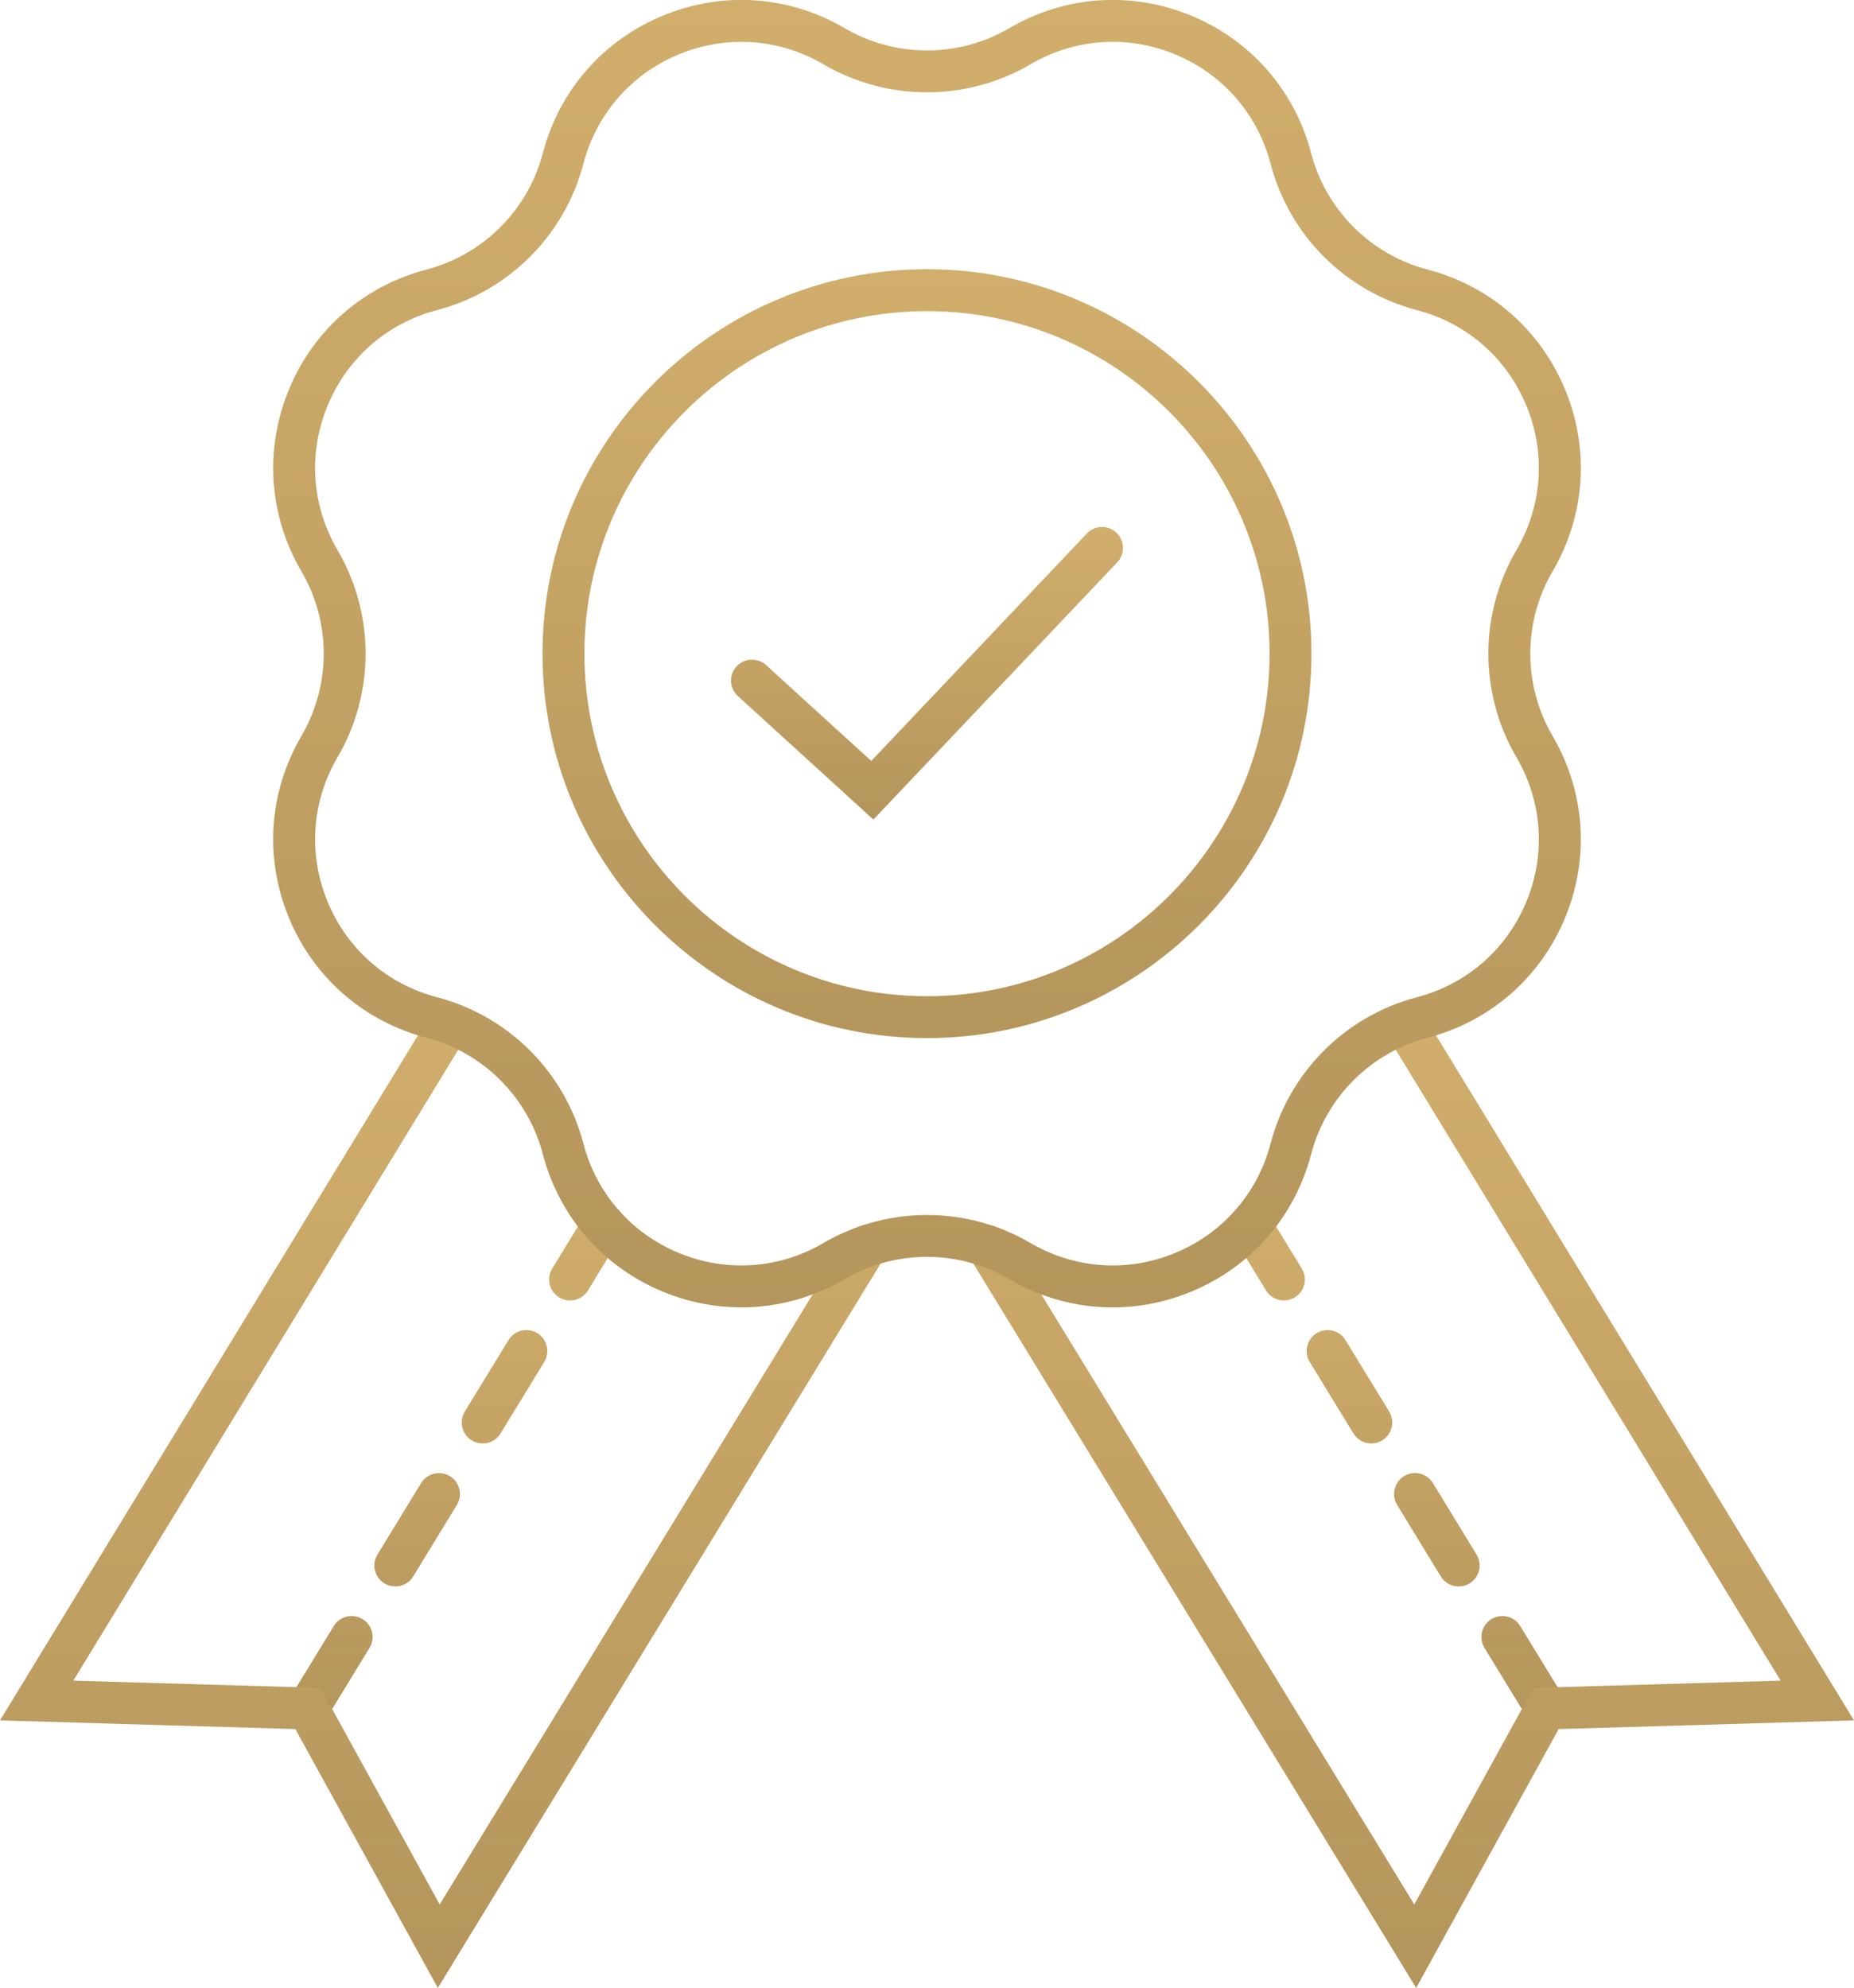 <?xml version="1.0" encoding="utf-8"?>
<!-- Generator: Adobe Illustrator 19.1.0, SVG Export Plug-In . SVG Version: 6.00 Build 0)  -->
<svg version="1.1" id="Слой_1" xmlns="http://www.w3.org/2000/svg" xmlns:xlink="http://www.w3.org/1999/xlink" x="0px" y="0px"
	 viewBox="0 0 88.501 94.904" enable-background="new 0 0 88.501 94.904" xml:space="preserve">
<g>
	<g>
		<linearGradient id="SVGID_1_" gradientUnits="userSpaceOnUse" x1="21.756" y1="57.466" x2="21.756" y2="82.564">
			<stop  offset="0" style="stop-color:#D1AE6C"/>
			<stop  offset="1" style="stop-color:#B4955B"/>
		</linearGradient>
		<path fill="url(#SVGID_1_)" d="M14.698,82.564c-0.178,0-0.357-0.047-0.52-0.147c-0.472-0.288-0.62-0.903-0.332-1.375l2.086-3.413
			c0.288-0.472,0.903-0.62,1.375-0.332c0.472,0.288,0.62,0.903,0.332,1.375l-2.086,3.413C15.364,82.394,15.035,82.564,14.698,82.564
			z M18.87,75.738c-0.178,0-0.357-0.047-0.521-0.146c-0.471-0.288-0.62-0.903-0.332-1.375l2.085-3.413
			c0.288-0.471,0.903-0.618,1.375-0.332c0.471,0.288,0.62,0.903,0.332,1.375l-2.085,3.414C19.536,75.568,19.206,75.738,18.87,75.738
			z M23.04,68.911c-0.178,0-0.357-0.047-0.521-0.147c-0.472-0.288-0.62-0.903-0.332-1.374l2.086-3.413
			c0.288-0.471,0.902-0.62,1.375-0.332c0.472,0.288,0.62,0.903,0.332,1.375l-2.086,3.413C23.706,68.741,23.377,68.911,23.04,68.911z
			 M27.212,62.085c-0.178,0-0.358-0.047-0.521-0.146c-0.471-0.288-0.62-0.903-0.332-1.375l1.6-2.619
			c0.288-0.471,0.902-0.62,1.375-0.332c0.471,0.288,0.62,0.903,0.332,1.375l-1.6,2.619C27.878,61.915,27.549,62.085,27.212,62.085z"
			/>
	</g>
	<g>
		<linearGradient id="SVGID_2_" gradientUnits="userSpaceOnUse" x1="66.745" y1="57.466" x2="66.745" y2="82.564">
			<stop  offset="0" style="stop-color:#D1AE6C"/>
			<stop  offset="1" style="stop-color:#B4955B"/>
		</linearGradient>
		<path fill="url(#SVGID_2_)" d="M73.803,82.564c-0.337,0-0.666-0.17-0.855-0.478l-2.086-3.413c-0.288-0.471-0.14-1.087,0.332-1.375
			c0.472-0.289,1.087-0.14,1.375,0.332l2.086,3.413c0.288,0.471,0.14,1.087-0.332,1.375C74.16,82.517,73.981,82.564,73.803,82.564z
			 M69.631,75.738c-0.337,0-0.666-0.17-0.854-0.479l-2.085-3.414c-0.288-0.472-0.139-1.087,0.332-1.375
			c0.472-0.286,1.087-0.139,1.375,0.332l2.085,3.413c0.288,0.472,0.139,1.087-0.332,1.375C69.989,75.69,69.809,75.738,69.631,75.738
			z M65.46,68.911c-0.337,0-0.666-0.17-0.854-0.479L62.52,65.02c-0.288-0.471-0.14-1.087,0.332-1.375
			c0.472-0.288,1.087-0.14,1.375,0.332l2.086,3.413c0.288,0.471,0.14,1.087-0.332,1.374C65.818,68.864,65.638,68.911,65.46,68.911z
			 M61.288,62.085c-0.337,0-0.666-0.17-0.854-0.479l-1.6-2.619c-0.288-0.472-0.139-1.087,0.332-1.375
			c0.473-0.288,1.087-0.139,1.375,0.332l1.6,2.619c0.288,0.472,0.139,1.087-0.332,1.375C61.646,62.038,61.466,62.085,61.288,62.085z
			"/>
	</g>
	<g>
		<linearGradient id="SVGID_3_" gradientUnits="userSpaceOnUse" x1="21.189" y1="47.852" x2="21.189" y2="94.904">
			<stop  offset="0" style="stop-color:#D1AE6C"/>
			<stop  offset="1" style="stop-color:#B4955B"/>
		</linearGradient>
		<path fill="url(#SVGID_3_)" d="M20.9,94.904l-6.802-12.357L0,82.133l20.621-33.802c0.288-0.471,0.905-0.621,1.374-0.333
			c0.472,0.288,0.621,0.903,0.333,1.375L3.5,80.235l11.799,0.346l5.69,10.34l19.534-31.956c0.288-0.472,0.903-0.62,1.375-0.332
			c0.472,0.288,0.62,0.903,0.332,1.375L20.9,94.904z"/>
	</g>
	<g>
		<linearGradient id="SVGID_4_" gradientUnits="userSpaceOnUse" x1="67.312" y1="47.852" x2="67.312" y2="94.904">
			<stop  offset="0" style="stop-color:#D1AE6C"/>
			<stop  offset="1" style="stop-color:#B4955B"/>
		</linearGradient>
		<path fill="url(#SVGID_4_)" d="M67.601,94.904L46.27,60.008c-0.288-0.471-0.14-1.086,0.332-1.375
			c0.472-0.289,1.087-0.14,1.375,0.332l19.534,31.956l5.69-10.34L85,80.235L66.172,49.374c-0.288-0.472-0.139-1.087,0.333-1.375
			c0.469-0.288,1.086-0.139,1.374,0.333L88.5,82.133l-14.098,0.414L67.601,94.904z"/>
	</g>
	<g>
		<linearGradient id="SVGID_5_" gradientUnits="userSpaceOnUse" x1="44.25" y1="12.854" x2="44.25" y2="49.559">
			<stop  offset="0" style="stop-color:#D1AE6C"/>
			<stop  offset="1" style="stop-color:#B4955B"/>
		</linearGradient>
		<path fill="url(#SVGID_5_)" d="M44.25,49.559c-10.119,0-18.353-8.233-18.353-18.353c0-10.12,8.233-18.353,18.353-18.353
			c10.119,0,18.352,8.233,18.352,18.353C62.603,41.326,54.369,49.559,44.25,49.559z M44.25,14.854
			c-9.017,0-16.353,7.336-16.353,16.353c0,9.017,7.336,16.353,16.353,16.353c9.017,0,16.353-7.336,16.353-16.353
			C60.603,22.19,53.267,14.854,44.25,14.854z"/>
	</g>
	<g>
		<linearGradient id="SVGID_6_" gradientUnits="userSpaceOnUse" x1="44.25" y1="25.158" x2="44.25" y2="39.126">
			<stop  offset="0" style="stop-color:#D1AE6C"/>
			<stop  offset="1" style="stop-color:#B4955B"/>
		</linearGradient>
		<path fill="url(#SVGID_6_)" d="M41.691,39.126l-6.469-5.895c-0.408-0.372-0.438-1.005-0.065-1.413
			c0.372-0.409,1.004-0.437,1.413-0.065l5.02,4.575l10.29-10.857c0.379-0.401,1.013-0.418,1.413-0.038
			c0.401,0.38,0.418,1.013,0.038,1.414L41.691,39.126z"/>
	</g>
	<g>
		<linearGradient id="SVGID_7_" gradientUnits="userSpaceOnUse" x1="44.25" y1="-0.004" x2="44.25" y2="62.416">
			<stop  offset="0" style="stop-color:#D1AE6C"/>
			<stop  offset="1" style="stop-color:#B4955B"/>
		</linearGradient>
		<path fill="url(#SVGID_7_)" d="M53.111,62.416c-1.706,0-3.399-0.453-4.93-1.348c-2.424-1.419-5.438-1.419-7.861,0
			c-2.665,1.559-5.832,1.774-8.686,0.594c-2.853-1.182-4.938-3.573-5.721-6.561c-0.711-2.718-2.841-4.848-5.558-5.559
			c-2.988-0.782-5.38-2.868-6.561-5.721c-1.183-2.854-0.966-6.019,0.594-8.684c1.419-2.425,1.419-5.437,0-7.862
			c-1.559-2.666-1.776-5.831-0.594-8.684c1.182-2.854,3.573-4.939,6.561-5.721c2.717-0.711,4.847-2.841,5.558-5.559
			c0.782-2.988,2.868-5.379,5.721-6.561c2.856-1.182,6.019-0.965,8.686,0.594c2.424,1.419,5.438,1.419,7.861,0l0,0
			c2.665-1.56,5.83-1.776,8.686-0.594c2.853,1.182,4.938,3.573,5.721,6.561c0.711,2.718,2.841,4.848,5.558,5.559
			c2.988,0.782,5.38,2.868,6.562,5.721c1.183,2.854,0.966,6.019-0.594,8.684c-1.419,2.425-1.419,5.437,0,7.862
			c1.559,2.666,1.776,5.831,0.594,8.684c-1.182,2.854-3.573,4.939-6.562,5.721c-2.717,0.711-4.847,2.841-5.558,5.559
			c-0.782,2.988-2.868,5.379-5.721,6.561C55.65,62.166,54.377,62.416,53.111,62.416z M44.25,58.005c1.708,0,3.417,0.446,4.94,1.337
			c2.12,1.24,4.64,1.413,6.91,0.473c2.27-0.94,3.929-2.843,4.551-5.22c0.895-3.416,3.571-6.093,6.987-6.987
			c2.377-0.622,4.279-2.282,5.22-4.552c0.941-2.27,0.769-4.788-0.473-6.909c-1.783-3.047-1.783-6.834,0-9.881
			c1.241-2.121,1.413-4.639,0.473-6.909c-0.94-2.271-2.843-3.93-5.22-4.552c-3.416-0.894-6.093-3.571-6.987-6.987
			c-0.622-2.377-2.281-4.28-4.551-5.22c-2.271-0.941-4.79-0.77-6.91,0.473l0,0c-3.047,1.782-6.834,1.782-9.881,0
			c-2.121-1.241-4.64-1.413-6.91-0.473c-2.27,0.94-3.929,2.843-4.551,5.22c-0.895,3.416-3.571,6.093-6.987,6.987
			c-2.377,0.623-4.279,2.282-5.22,4.552c-0.941,2.27-0.769,4.788,0.473,6.909c1.783,3.047,1.783,6.834,0,9.881
			c-1.241,2.121-1.413,4.639-0.473,6.909c0.94,2.271,2.843,3.93,5.22,4.552c3.416,0.894,6.093,3.571,6.987,6.987
			c0.622,2.377,2.281,4.28,4.551,5.22c2.271,0.94,4.789,0.769,6.91-0.473C40.833,58.451,42.542,58.005,44.25,58.005z"/>
	</g>
</g>
</svg>
